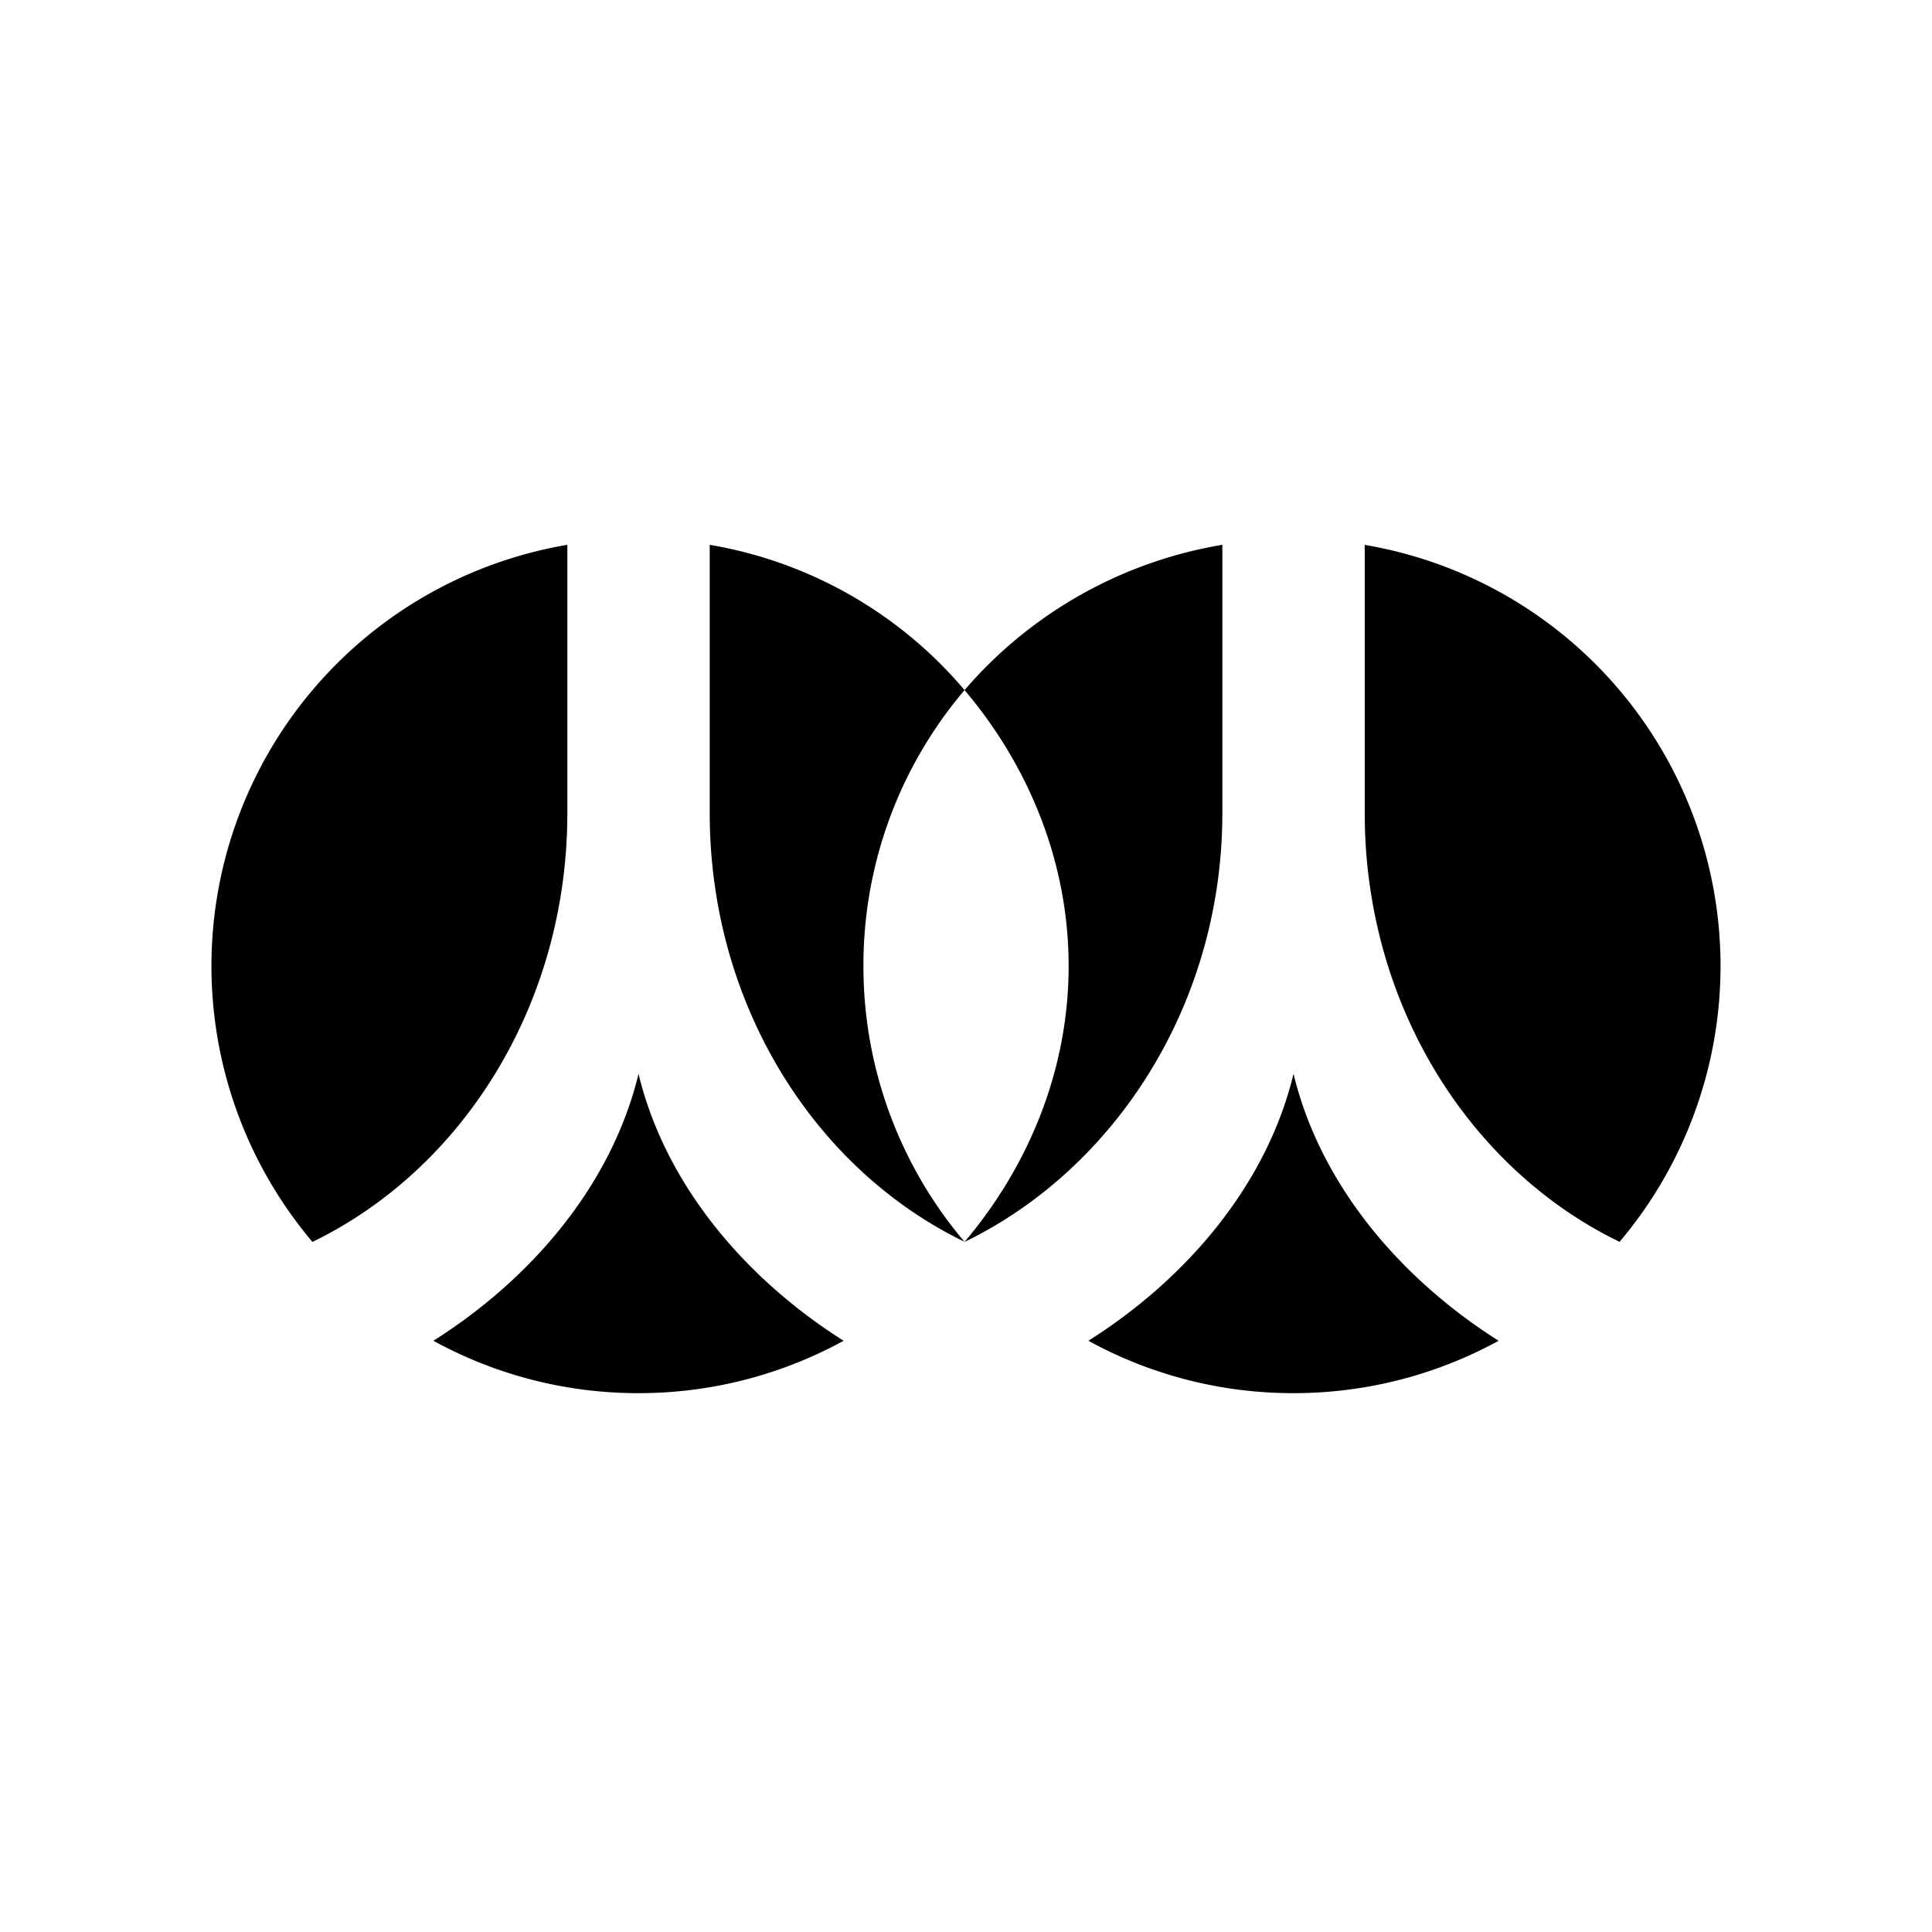 <svg xmlns="http://www.w3.org/2000/svg" width="100%" height="100%" viewBox="-3.36 -3.36 30.72 30.72"><path d="M5.661 9.601V5.303a6.793 6.793 0 00-4.053 11.084c2.378-1.152 4.041-3.755 4.053-6.786zm1.132 4.114c-.423 1.752-1.687 3.249-3.262 4.244a6.759 6.759 0 003.261.833 6.771 6.771 0 003.262-.833c-1.575-.995-2.838-2.493-3.261-4.244zm5.184-6.102a6.789 6.789 0 00-4.052-2.31v4.265c0 3.044 1.666 5.662 4.051 6.817a6.766 6.766 0 01-1.607-4.386 6.754 6.754 0 011.608-4.386zm0 0c1.003 1.183 1.655 2.714 1.655 4.387s-.652 3.202-1.655 4.387l-.001-.001.001.001c2.378-1.151 4.087-3.755 4.099-6.786V5.303a6.9 6.9 0 00-4.099 2.31zm6.363 1.955c0 3.045 1.666 5.662 4.052 6.818A6.792 6.792 0 0018.34 5.304v4.264zm-1.132 4.147c-.423 1.752-1.687 3.249-3.262 4.244a6.759 6.759 0 003.261.833 6.771 6.771 0 003.262-.833c-1.574-.995-2.838-2.493-3.261-4.244z"/></svg>